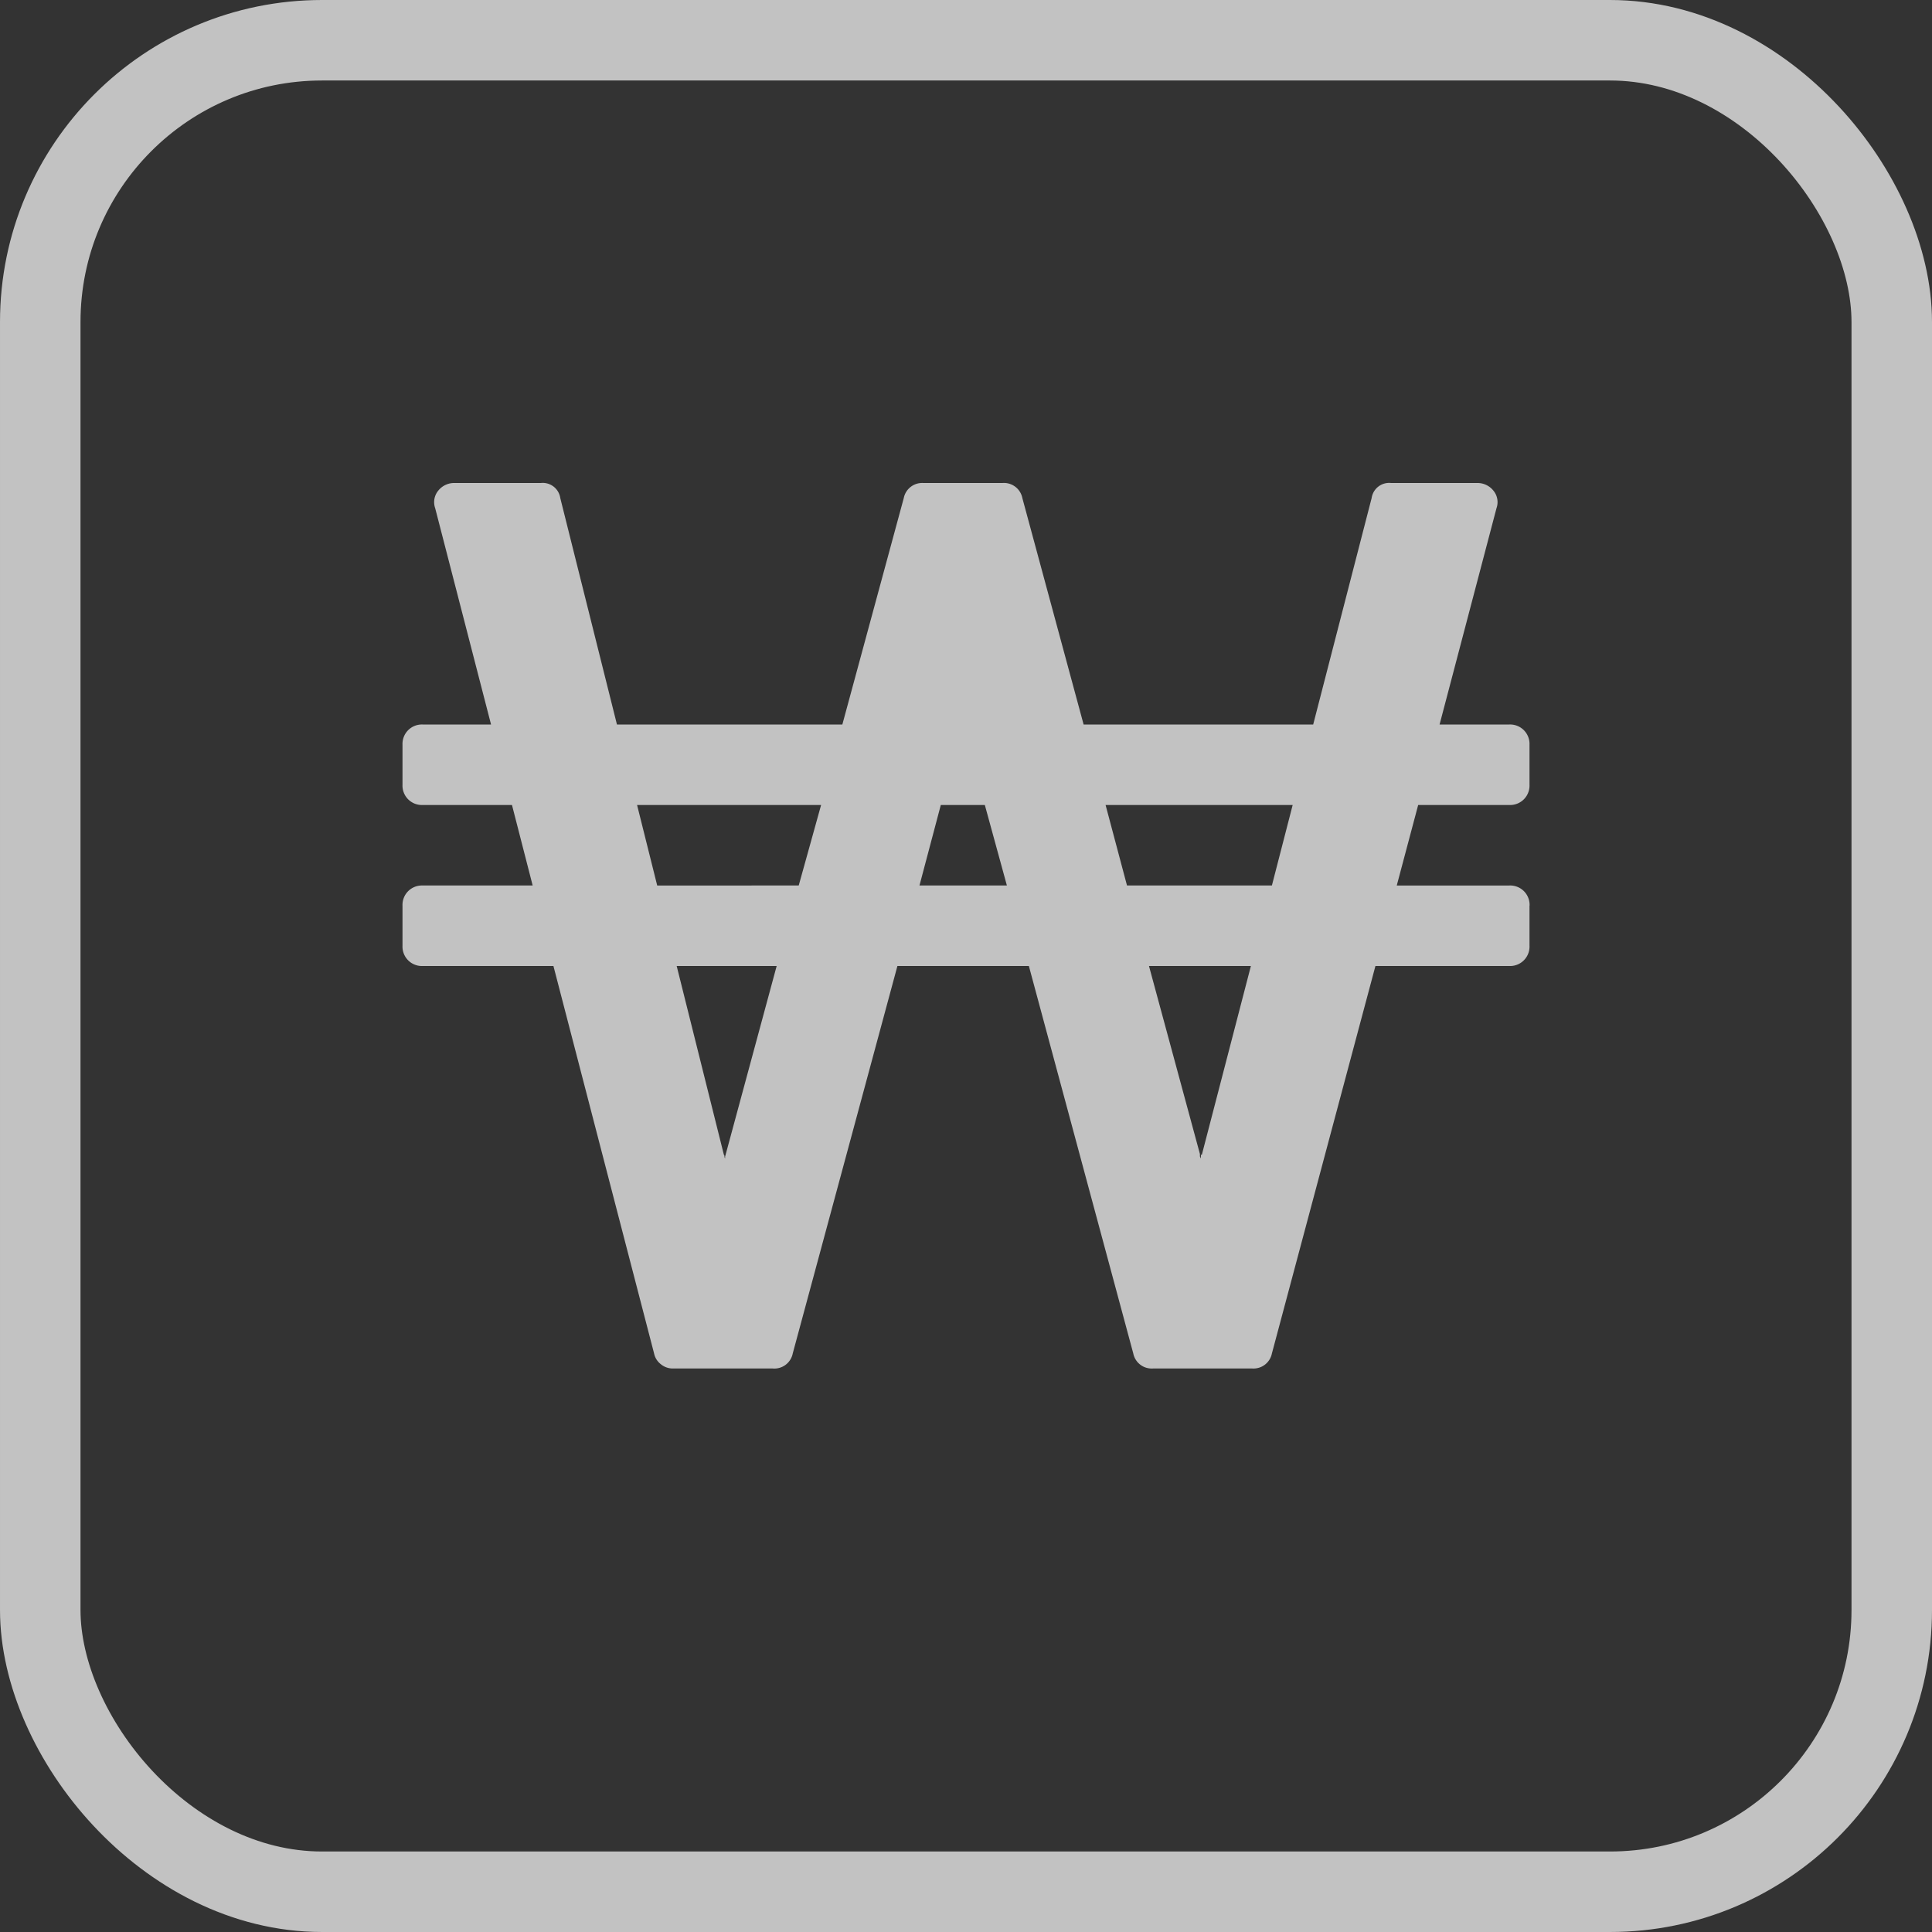 <svg xmlns="http://www.w3.org/2000/svg" width="24" height="24" viewBox="0 0 24 24">
	<rect x="0" y="0" width="24" height="24" fill="#333333" stroke="none"/>
	<g id="icon" transform="translate(-109 -362)" opacity="0.7">
		<g id="사각형_53" transform="translate(109 362)" fill="none" stroke="#fff" stroke-width="1">
			<rect width="24" height="24" rx="4" stroke="none"/>
			<rect x="0.5" y="0.5" width="23" height="23" rx="3.5" fill="none"/>
		</g>
		<path id="won" d="M4.016,8.336,4.648,6H3.406l.586,2.344A.032.032,0,0,1,4,8.367a.032.032,0,0,0,.008.023.164.164,0,0,1,0-.027A.164.164,0,0,0,4.016,8.336ZM4.922,5,5.2,4H2.914l.25,1Zm1.5,0H7.508L7.234,4H6.687ZM9.93,8.344,10.539,6H9.273l.633,2.336a.164.164,0,0,0,0,.027.053.053,0,0,0,.012.027.106.106,0,0,1,0-.023.106.106,0,0,0,0-.023ZM10.8,5l.258-1H8.734L9,5Zm3.2.25v.5a.241.241,0,0,1-.25.25H12.086L10.8,10.813a.233.233,0,0,1-.242.187H9.32a.233.233,0,0,1-.242-.187L7.781,6H6.148l-1.3,4.812A.233.233,0,0,1,4.6,11H3.359a.233.233,0,0,1-.152-.055.226.226,0,0,1-.082-.133L1.875,6H.25A.241.241,0,0,1,0,5.75v-.5A.241.241,0,0,1,.25,5H1.617L1.36,4H.25A.241.241,0,0,1,0,3.75v-.5A.241.241,0,0,1,.25,3H1.1L.406.313A.225.225,0,0,1,.445.094.252.252,0,0,1,.648,0h1.07a.22.22,0,0,1,.242.187L2.664,3h2.8L6.227.187A.233.233,0,0,1,6.469,0h.984A.233.233,0,0,1,7.7.187L8.461,3h2.852L12.039.187A.22.22,0,0,1,12.281,0h1.07a.252.252,0,0,1,.2.094.224.224,0,0,1,.039.219L12.883,3h.867a.241.241,0,0,1,.25.25v.5a.241.241,0,0,1-.25.25H12.617l-.266,1h1.4a.241.241,0,0,1,.25.25Z" transform="translate(114 368)" fill="#fff"/>
	</g>
</svg>
